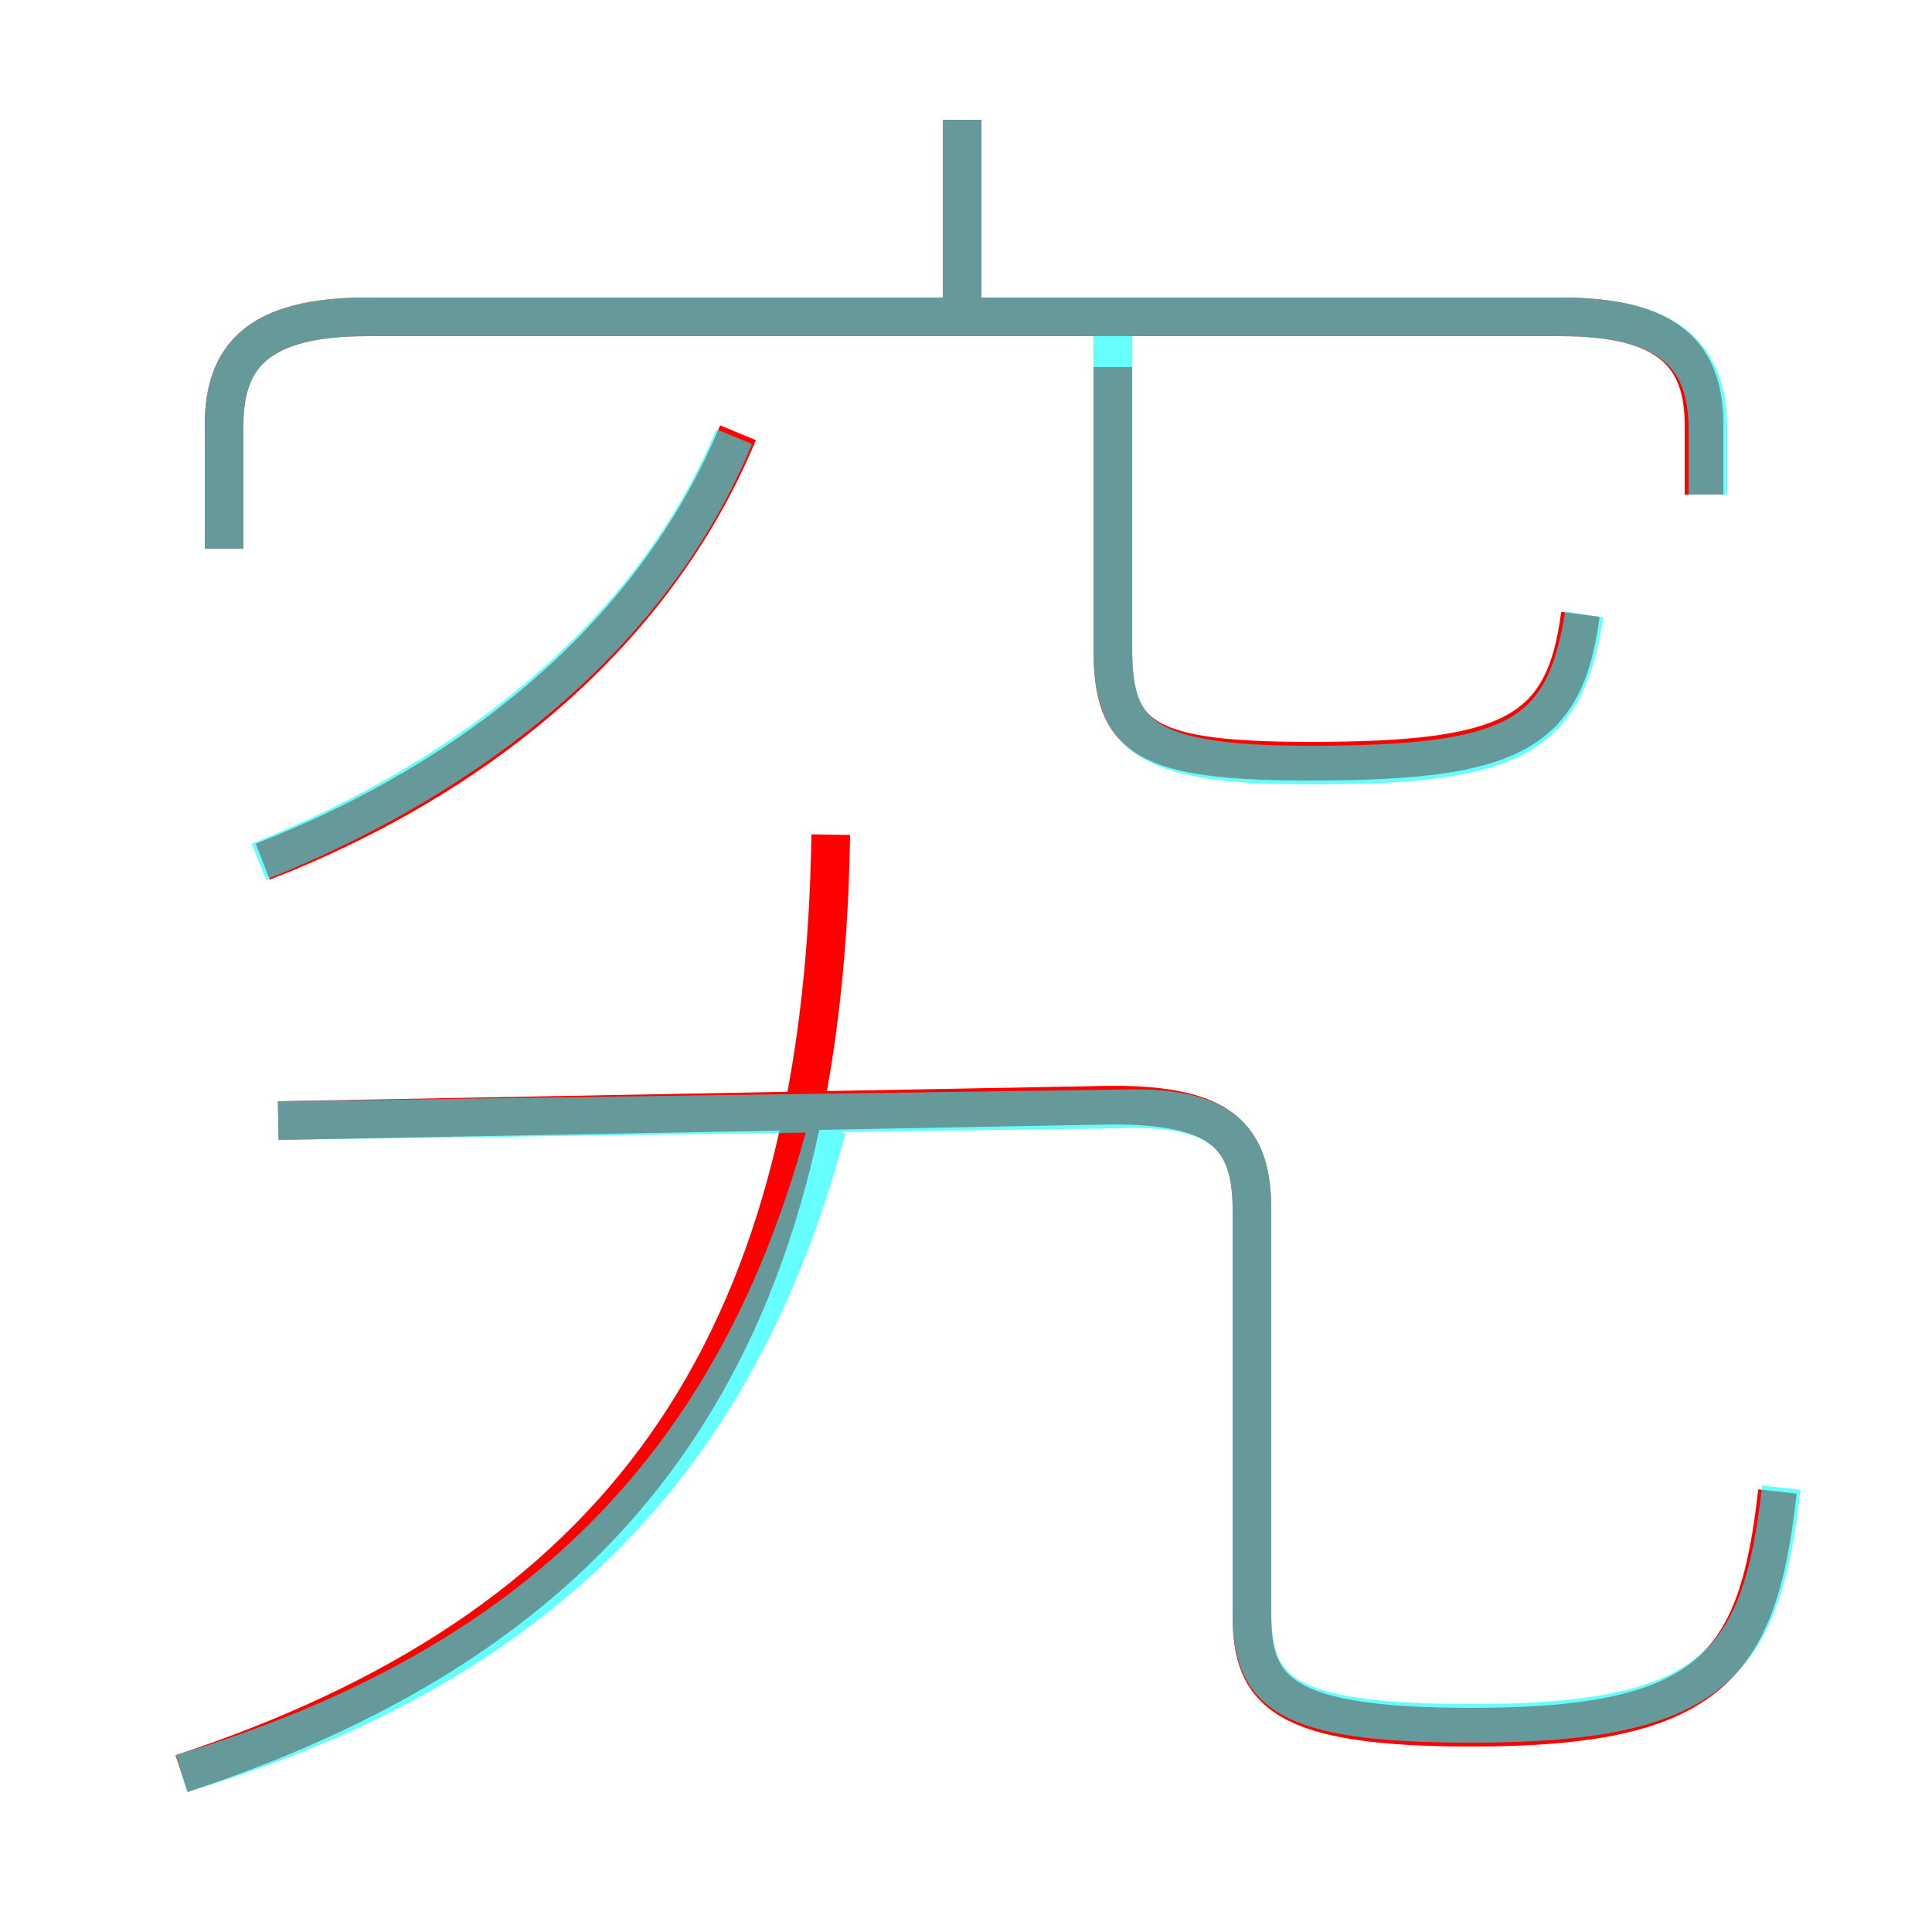 <?xml version='1.0' encoding='utf8'?>
<svg viewBox="0.0 -6.0 50.0 50.0" version="1.1" xmlns="http://www.w3.org/2000/svg">
<rect x="0.0" y="-6.0" width="50.0" height="50.0" fill="#333333" stroke="none"/>
<rect x="-1000" y="-1000" width="2000" height="2000" stroke="white" fill="white"/>
<g style="fill:none;stroke:rgba(255, 0, 0, 1);  stroke-width:1"><path d="M 46.0 -5.4 C 45.5 -0.9 44.3 0.7 38.1 0.7 C 33.2 0.7 32.4 -0.2 32.4 -2.2 L 32.4 -12.7 C 32.4 -14.6 31.6 -15.4 28.8 -15.4 L 7.2 -15.0 M 4.7 1.9 C 15.9 -1.8 21.3 -8.9 21.5 -22.4 M 6.8 -21.7 C 12.2 -23.8 16.9 -27.5 19.1 -32.8 M 44.1 -31.2 L 44.1 -33.0 C 44.1 -34.8 43.2 -35.8 40.4 -35.8 L 9.5 -35.8 C 6.7 -35.8 5.8 -34.8 5.8 -33.0 L 5.8 -29.8 M 24.9 -36.3 L 24.9 -40.9 M 40.9 -28.1 C 40.5 -25.0 39.1 -24.3 33.9 -24.3 C 29.6 -24.3 28.8 -24.9 28.8 -27.2 L 28.8 -34.5" transform="translate(0.0 38.0)" />
</g>
<g style="fill:none;stroke:rgba(0, 255, 255, 0.6);  stroke-width:1">
<path d="M 46.1 -5.5 C 45.6 -0.9 44.3 0.6 38.1 0.6 C 33.2 0.6 32.4 -0.2 32.4 -2.3 L 32.4 -12.7 C 32.4 -14.6 31.6 -15.4 28.9 -15.3 L 7.2 -15.0 M 4.7 1.9 C 14.0 -0.9 19.1 -6.2 21.4 -14.8 M 6.7 -21.7 C 12.2 -23.9 16.9 -27.6 19.0 -32.7 M 24.9 -35.8 L 24.9 -40.9 M 44.2 -31.2 L 44.2 -32.9 C 44.2 -34.8 43.2 -35.8 40.4 -35.8 L 9.5 -35.8 C 6.7 -35.8 5.8 -34.8 5.8 -33.0 L 5.8 -29.8 M 41.0 -28.1 C 40.5 -24.9 39.2 -24.2 33.9 -24.2 C 29.7 -24.2 28.8 -24.9 28.8 -27.2 L 28.8 -35.5" transform="translate(0.0 38.0)" />
</g>
</svg>